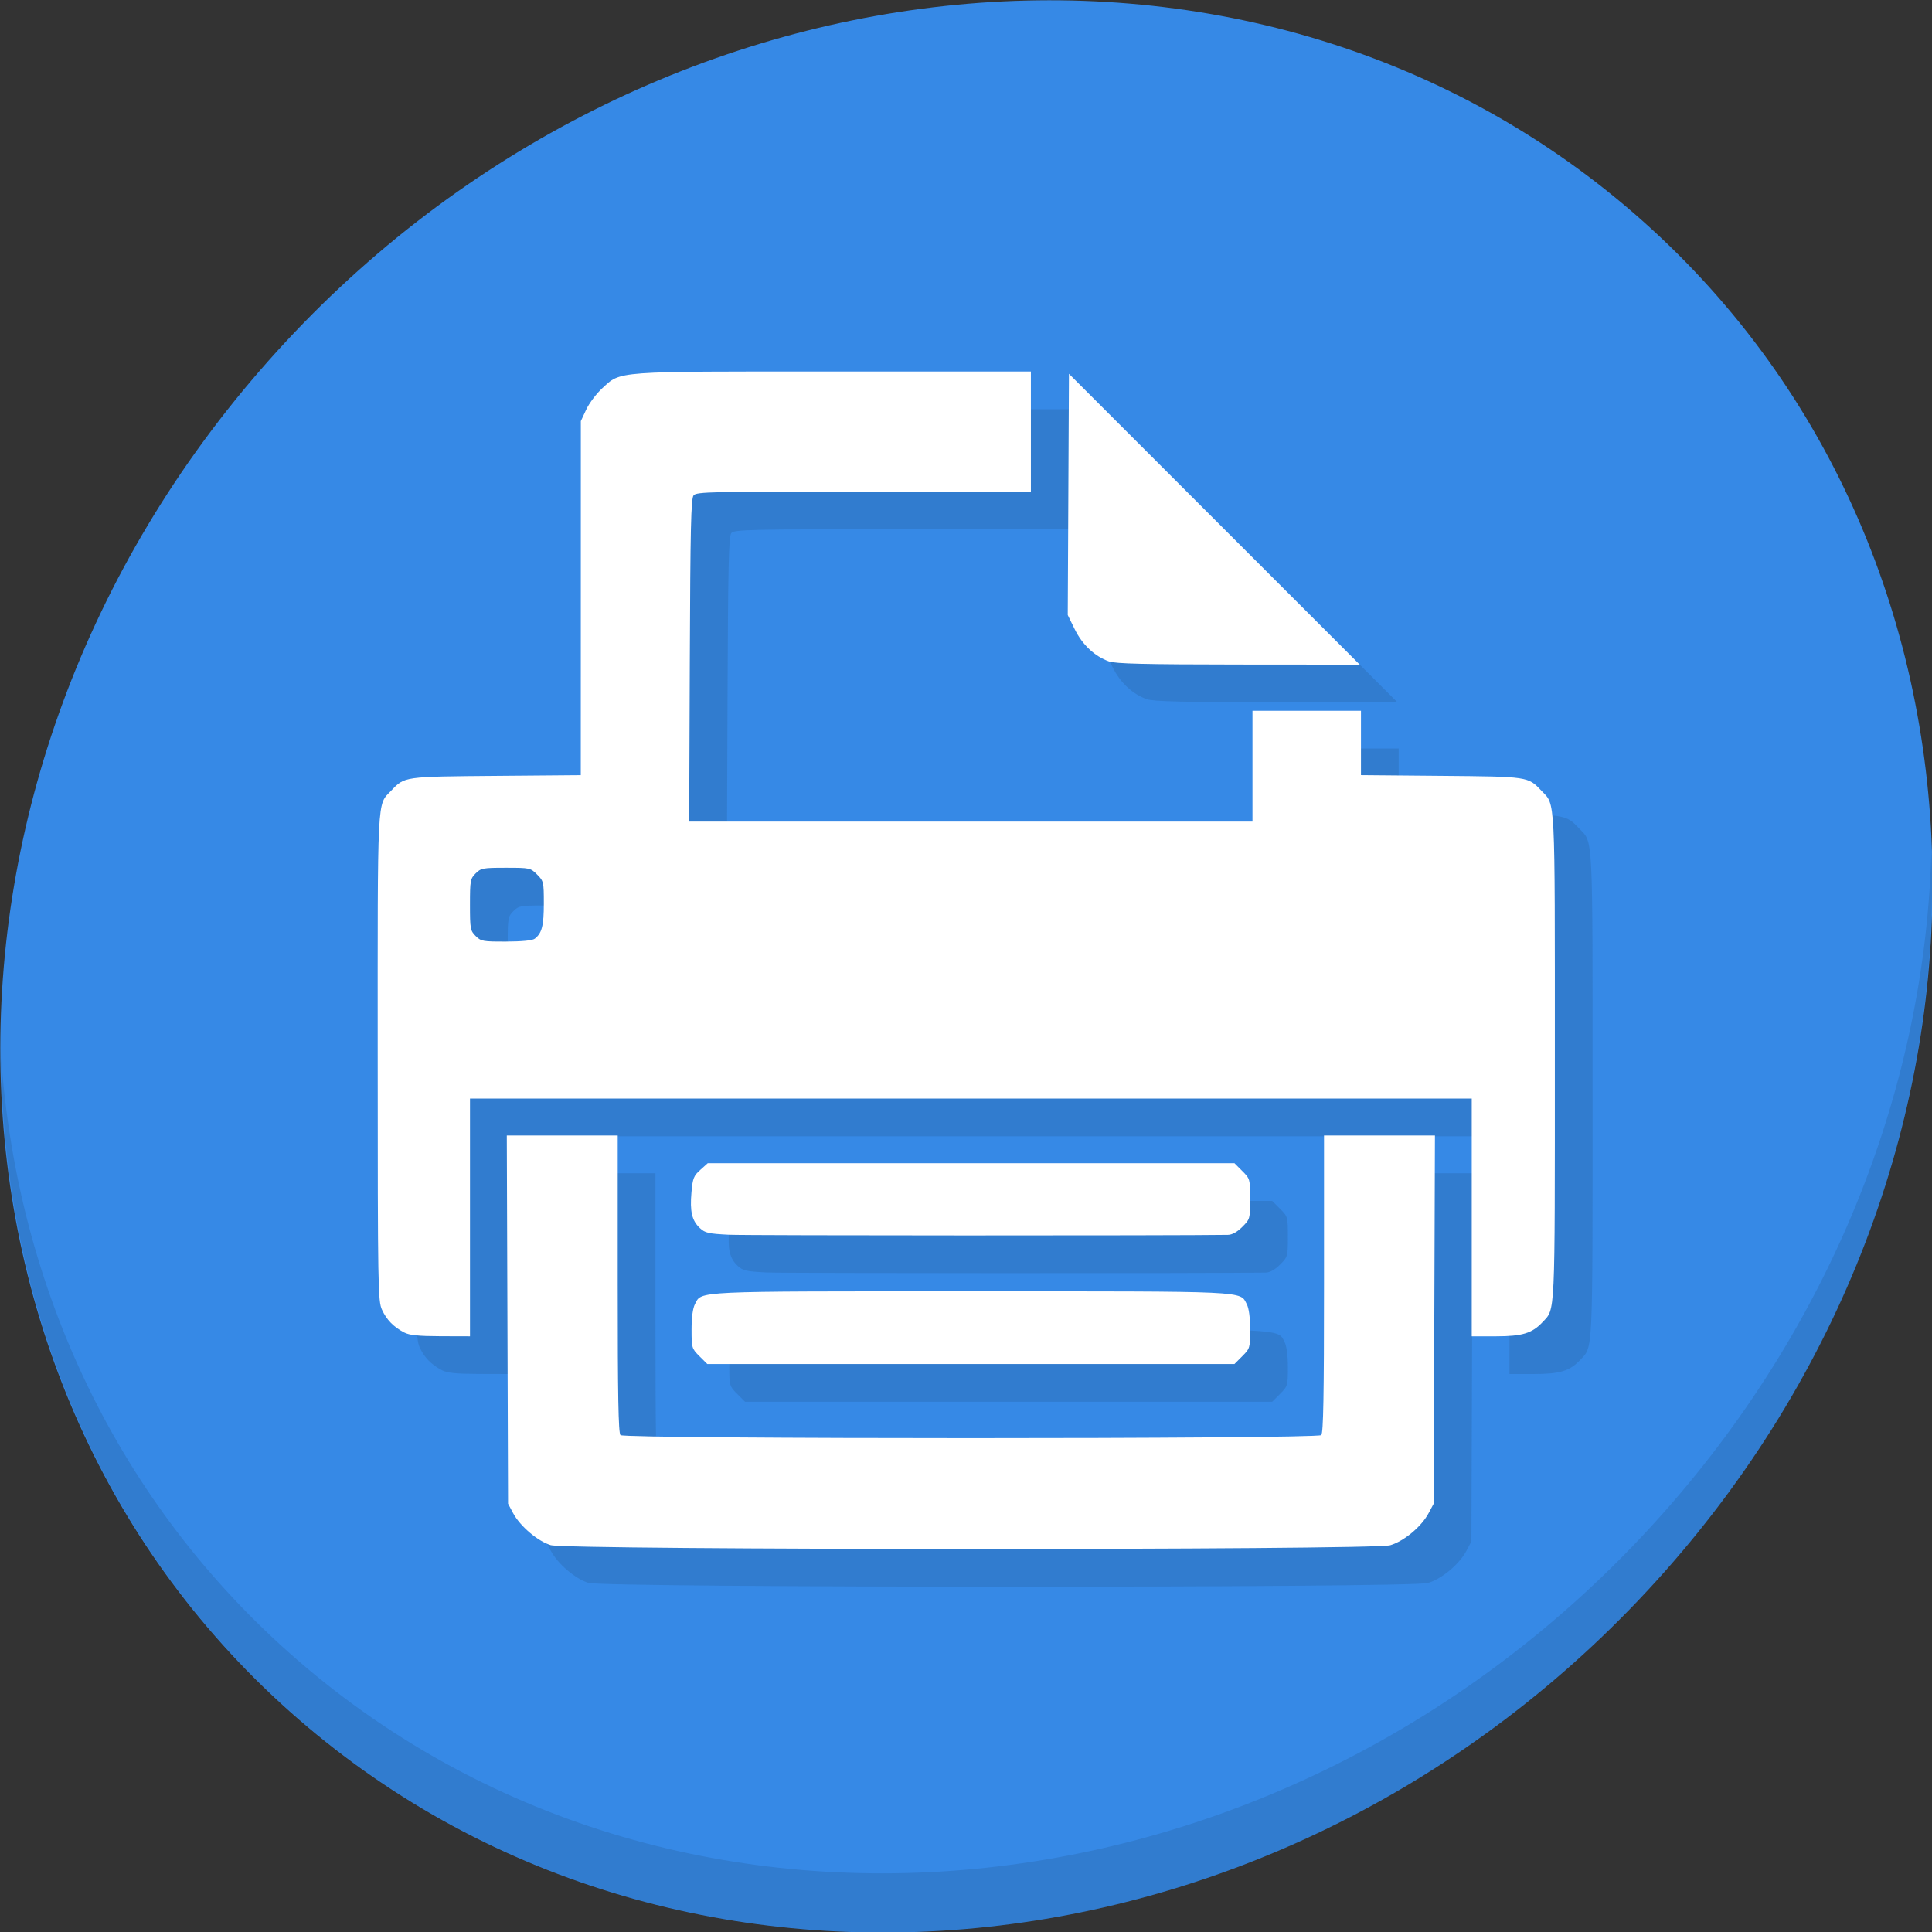 <?xml version="1.0" encoding="UTF-8" standalone="no"?>
<!-- Created with Inkscape (http://www.inkscape.org/) -->

<svg
   xmlns:dc="http://purl.org/dc/elements/1.1/"
   xmlns:cc="http://creativecommons.org/ns#"
   xmlns:rdf="http://www.w3.org/1999/02/22-rdf-syntax-ns#"
   xmlns:svg="http://www.w3.org/2000/svg"
   xmlns="http://www.w3.org/2000/svg"
   xmlns:sodipodi="http://sodipodi.sourceforge.net/DTD/sodipodi-0.dtd"
   xmlns:inkscape="http://www.inkscape.org/namespaces/inkscape"
   width="512"
   height="512"
   id="svg2"
   version="1.1"
   inkscape:version="0.92.2 5c3e80d, 2017-08-06"
   sodipodi:docname="printmgr.svg">
  <rect width="100%" height="100%" fill="#333333" stroke="none"/>
  <defs
     id="defs4" />
  <sodipodi:namedview
     id="base"
     pagecolor="#ffffff"
     bordercolor="#666666"
     borderopacity="1.0"
     inkscape:pageopacity="0.0"
     inkscape:pageshadow="2"
     inkscape:zoom="0.7"
     inkscape:cx="-1.0843629"
     inkscape:cy="232.44218"
     inkscape:document-units="px"
     inkscape:current-layer="layer1"
     showgrid="false"
     inkscape:window-width="1366"
     inkscape:window-height="717"
     inkscape:window-x="0"
     inkscape:window-y="24"
     inkscape:window-maximized="1" />
  <g
     inkscape:label="Layer 1"
     inkscape:groupmode="layer"
     id="layer1"
     transform="translate(0,-540.362)">
    <g
       transform="matrix(3.78,0,0,3.78,-608.992,-65.246)"
       id="g913">
      <path
         id="path881"
         d="m 275.671,175.176 c 27.039,23.435 28,66.066 2.148,95.223 -25.852,29.157 -68.726,33.795 -95.764,10.359 -27.039,-23.435 -28,-66.066 -2.148,-95.223 25.852,-29.157 68.726,-33.795 95.764,-10.359 z"
         inkscape:connector-curvature="0"
         style="fill:#3689e6;fill-opacity:1;stroke-width:2.939" />
      <g
         transform="matrix(2.129,1.845,-2.035,2.295,226.621,128.604)"
         id="g885">
        <path
           style="opacity:0.1"
           inkscape:connector-curvature="0"
           d="m 40.03,7.531 c 3.712,4.084 5.969,9.514 5.969,15.469 0,12.703 -10.297,23 -23,23 C 17.045,46 11.615,43.744 7.53,40.031 11.708,44.322 17.54,47 23.999,47 c 12.703,0 23,-10.298 23,-23 0,-6.462 -2.677,-12.291 -6.969,-16.469 z"
           id="path883" />
      </g>
      <path
         inkscape:connector-curvature="0"
         id="path887"
         d="m 202.353,271.184 c -0.904,-0.278 -2.137,-1.331 -2.622,-2.236 l -0.357,-0.668 -0.044,-12.906 -0.044,-12.906 h 3.888 3.888 v 10.405 c 0,7.877 0.047,10.453 0.194,10.6 0.282,0.282 48.848,0.282 49.13,0 0.147,-0.147 0.194,-2.722 0.194,-10.6 v -10.405 h 3.888 3.888 l -0.044,12.906 -0.044,12.906 -0.357,0.668 c -0.506,0.946 -1.717,1.957 -2.689,2.246 -1.192,0.354 -57.715,0.345 -58.866,-0.009 z m 10.436,-13.245 c -0.536,-0.536 -0.55,-0.585 -0.55,-1.869 0,-0.837 0.086,-1.485 0.235,-1.773 0.487,-0.941 -0.296,-0.905 19.346,-0.905 19.641,0 18.859,-0.037 19.346,0.905 0.149,0.288 0.235,0.937 0.235,1.773 0,1.284 -0.015,1.333 -0.55,1.869 l -0.55,0.55 h -18.48 -18.48 z m -20.697,-1.661 c -0.751,-0.396 -1.229,-0.885 -1.555,-1.592 -0.284,-0.616 -0.299,-1.467 -0.302,-17.685 -0.004,-18.649 -0.053,-17.659 0.936,-18.7 0.957,-1.007 0.853,-0.992 7.354,-1.047 l 5.947,-0.05 0.002,-12.411 0.002,-12.411 0.378,-0.809 c 0.208,-0.445 0.71,-1.114 1.116,-1.486 1.341,-1.231 0.695,-1.184 16.252,-1.184 h 13.807 v 4.207 4.207 H 224.316 c -10.696,0 -11.732,0.023 -11.935,0.268 -0.183,0.22 -0.23,2.276 -0.266,11.57 l -0.044,11.303 h 19.746 19.746 v -3.884 -3.884 h 3.803 3.803 v 2.256 2.256 l 5.623,0.05 c 6.144,0.055 6.079,0.045 7.031,1.047 0.989,1.041 0.939,0.056 0.939,18.665 0,18.427 0.037,17.624 -0.857,18.583 -0.733,0.786 -1.426,0.998 -3.263,0.998 h -1.706 v -8.334 -8.334 h -35.116 -35.116 v 8.334 8.334 l -2.063,-0.006 c -1.559,-0.005 -2.182,-0.069 -2.549,-0.262 z m 9.157,-27.611 c 0.497,-0.382 0.633,-0.911 0.633,-2.464 0,-1.509 -0.016,-1.576 -0.473,-2.033 -0.463,-0.463 -0.508,-0.473 -2.192,-0.473 -1.609,0 -1.744,0.025 -2.116,0.397 -0.374,0.374 -0.397,0.502 -0.397,2.192 0,1.69 0.023,1.818 0.397,2.192 0.373,0.373 0.502,0.397 2.144,0.392 1.117,-0.003 1.84,-0.076 2.004,-0.202 z m 13.632,20.759 c -1.46,-0.072 -1.694,-0.125 -2.064,-0.473 -0.553,-0.521 -0.702,-1.158 -0.585,-2.498 0.087,-0.988 0.155,-1.162 0.621,-1.578 l 0.523,-0.468 h 18.462 18.462 l 0.55,0.55 c 0.541,0.541 0.55,0.573 0.55,1.958 0,1.385 -0.009,1.417 -0.55,1.958 -0.36,0.36 -0.709,0.553 -1.011,0.558 -3.447,0.058 -33.75,0.052 -34.958,-0.008 z M 241.501,209.23 c -1,-0.357 -1.863,-1.168 -2.395,-2.25 l -0.493,-1.002 0.042,-8.456 0.042,-8.456 10.194,10.195 10.194,10.195 -8.495,-0.007 c -6.587,-0.006 -8.629,-0.055 -9.09,-0.219 z"
         style="fill:#317ccf;fill-opacity:1;stroke-width:0.162" />
      <path
         style="fill:#ffffff;stroke-width:0.162"
         d="m 199.707,268.539 c -0.904,-0.278 -2.137,-1.331 -2.622,-2.236 l -0.357,-0.668 -0.044,-12.906 -0.044,-12.906 h 3.888 3.888 v 10.405 c 0,7.877 0.047,10.453 0.194,10.6 0.282,0.282 48.848,0.282 49.13,0 0.147,-0.147 0.194,-2.722 0.194,-10.6 v -10.405 h 3.888 3.888 l -0.044,12.906 -0.044,12.906 -0.357,0.668 c -0.506,0.946 -1.717,1.957 -2.689,2.246 -1.192,0.354 -57.715,0.345 -58.866,-0.009 z m 10.436,-13.245 c -0.536,-0.536 -0.55,-0.585 -0.55,-1.869 0,-0.837 0.086,-1.485 0.235,-1.773 0.487,-0.941 -0.296,-0.905 19.346,-0.905 19.642,0 18.859,-0.037 19.346,0.905 0.149,0.288 0.235,0.937 0.235,1.773 0,1.284 -0.015,1.333 -0.55,1.869 l -0.55,0.55 h -18.48 -18.48 z m -20.697,-1.661 c -0.751,-0.396 -1.229,-0.885 -1.555,-1.592 -0.284,-0.616 -0.299,-1.467 -0.302,-17.685 -0.004,-18.649 -0.053,-17.659 0.936,-18.7 0.957,-1.007 0.853,-0.992 7.354,-1.047 l 5.947,-0.05 0.002,-12.411 0.002,-12.411 0.378,-0.809 c 0.208,-0.445 0.71,-1.114 1.116,-1.486 1.341,-1.231 0.695,-1.184 16.252,-1.184 h 13.807 v 4.207 4.207 h -11.712 c -10.696,0 -11.732,0.023 -11.935,0.268 -0.183,0.22 -0.23,2.276 -0.266,11.57 l -0.044,11.303 h 19.746 19.746 v -3.884 -3.884 h 3.803 3.803 v 2.256 2.256 l 5.623,0.05 c 6.144,0.055 6.079,0.045 7.031,1.047 0.989,1.041 0.939,0.056 0.939,18.665 0,18.427 0.037,17.624 -0.857,18.583 -0.733,0.786 -1.426,0.998 -3.263,0.998 h -1.706 v -8.334 -8.334 h -35.116 -35.116 v 8.334 8.334 l -2.063,-0.006 c -1.559,-0.005 -2.182,-0.069 -2.549,-0.262 z m 9.157,-27.611 c 0.497,-0.382 0.633,-0.911 0.633,-2.464 0,-1.509 -0.016,-1.576 -0.473,-2.033 -0.463,-0.463 -0.508,-0.473 -2.192,-0.473 -1.609,0 -1.744,0.025 -2.116,0.397 -0.374,0.374 -0.397,0.502 -0.397,2.192 0,1.69 0.023,1.818 0.397,2.192 0.373,0.373 0.502,0.397 2.144,0.392 1.117,-0.003 1.839,-0.076 2.004,-0.202 z m 13.632,20.759 c -1.46,-0.072 -1.694,-0.125 -2.064,-0.473 -0.553,-0.521 -0.703,-1.158 -0.585,-2.498 0.087,-0.988 0.155,-1.162 0.621,-1.578 l 0.523,-0.468 h 18.462 18.462 l 0.55,0.55 c 0.541,0.541 0.55,0.573 0.55,1.958 0,1.385 -0.009,1.417 -0.55,1.958 -0.36,0.36 -0.709,0.553 -1.011,0.558 -3.447,0.058 -33.75,0.052 -34.958,-0.008 z m 26.62,-40.197 c -1,-0.357 -1.863,-1.168 -2.395,-2.25 l -0.493,-1.002 0.042,-8.456 0.042,-8.456 10.194,10.195 10.194,10.195 -8.495,-0.007 c -6.587,-0.006 -8.629,-0.055 -9.09,-0.219 z"
         id="path889"
         inkscape:connector-curvature="0" />
    </g>
  </g>
</svg>
